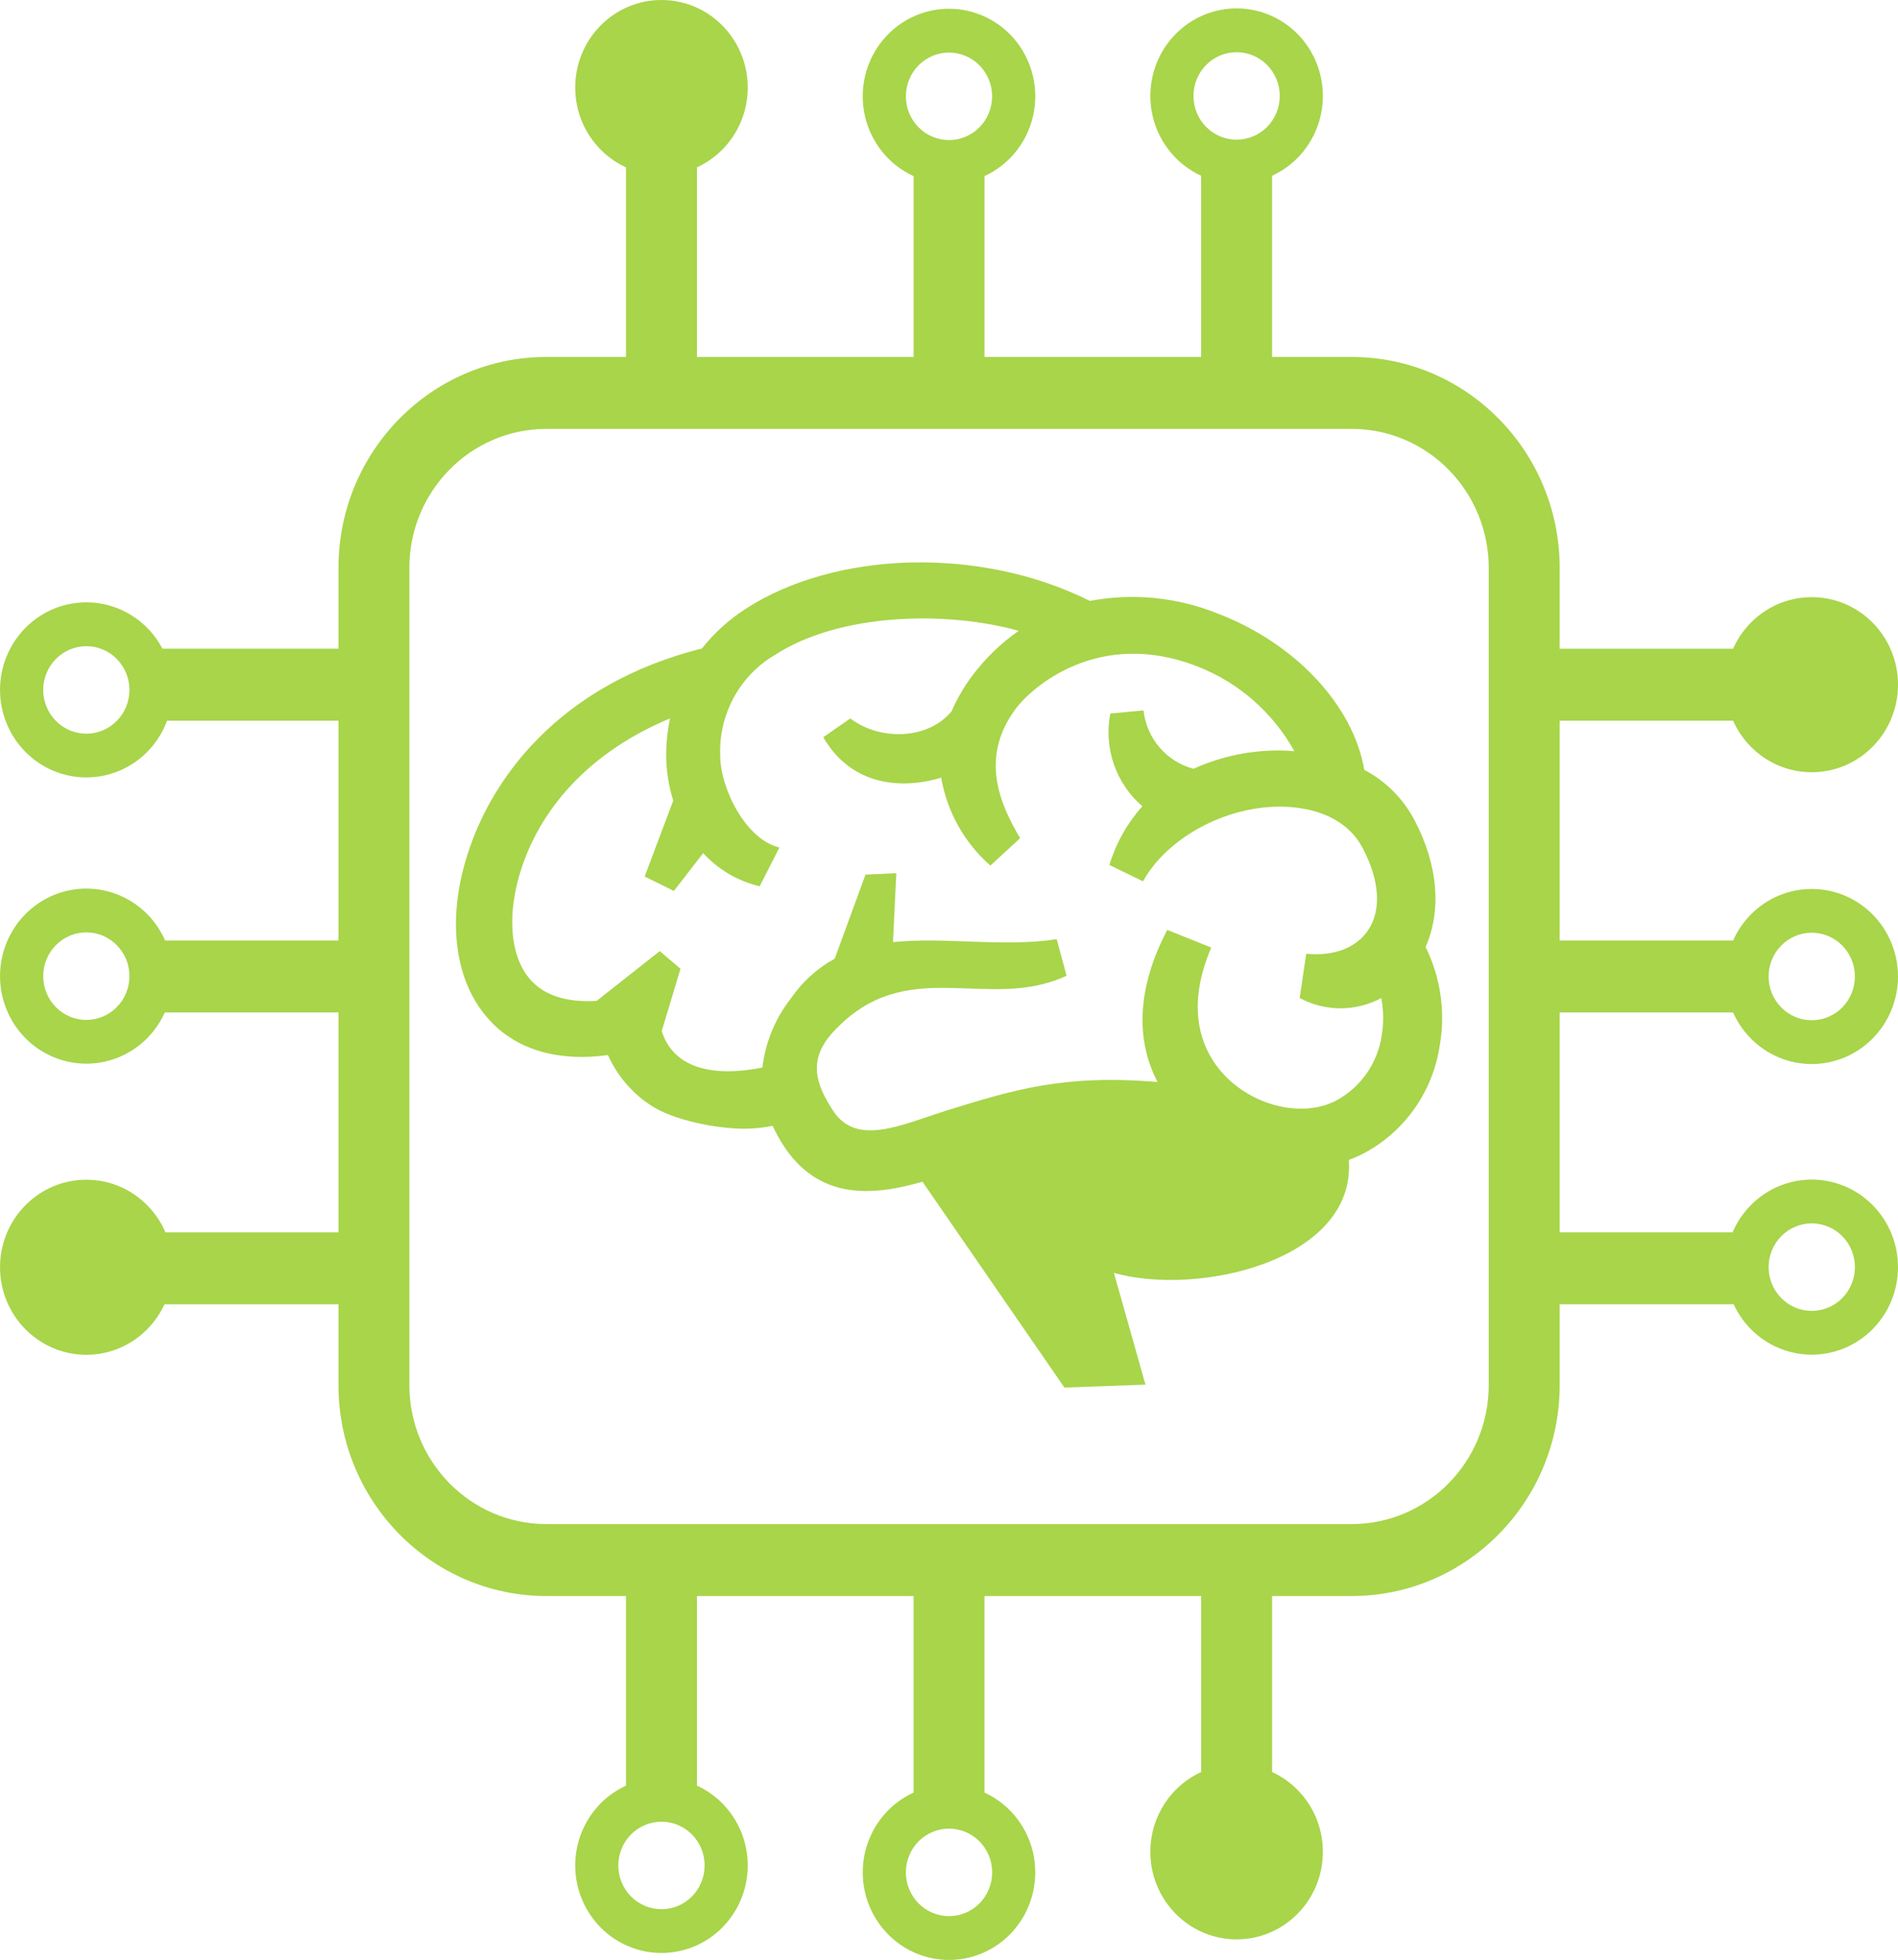 <svg version="1.1" xmlns="http://www.w3.org/2000/svg" xmlns:xlink="http://www.w3.org/1999/xlink" width="68.764" height="70.989" viewBox="0,0,68.764,70.989"><g transform="translate(-196.227,-141.028)"><g data-paper-data="{&quot;isPaintingLayer&quot;:true}" fill="#a8d54a" stroke="none" stroke-width="1" stroke-linecap="butt" stroke-linejoin="miter" stroke-miterlimit="10" stroke-dasharray="" stroke-dashoffset="0" style="mix-blend-mode: normal"><path d="M239.744,206.177v-8.455h2.571v8.455z" data-paper-data="{&quot;index&quot;:null}" fill-rule="evenodd"/><path d="M229.326,206.177v-8.455h2.568v8.455z" data-paper-data="{&quot;index&quot;:null}" fill-rule="evenodd"/><path d="M218.906,206.177v-8.455h2.571v8.455z" data-paper-data="{&quot;index&quot;:null}" fill-rule="evenodd"/><path d="M221.477,146.993v8.455h-2.571v-8.455z" data-paper-data="{&quot;index&quot;:null}" fill-rule="evenodd"/><path d="M242.314,146.993v8.455h-2.571v-8.455z" data-paper-data="{&quot;index&quot;:null}" fill-rule="evenodd"/><path d="M231.895,146.993v8.455h-2.568v-8.455z" data-paper-data="{&quot;index&quot;:null}" fill-rule="evenodd"/><path d="M259.781,188.269h-8.334v-2.607l8.334,0z" data-paper-data="{&quot;index&quot;:null}" fill-rule="evenodd"/><path d="M259.781,177.7h-8.334v-2.606h8.334z" data-paper-data="{&quot;index&quot;:null}" fill-rule="evenodd"/><path d="M259.781,167.132h-8.334v-2.606h8.334z" data-paper-data="{&quot;index&quot;:null}" fill-rule="evenodd"/><path d="M201.437,164.525h8.336v2.606h-8.336z" data-paper-data="{&quot;index&quot;:null}" fill-rule="evenodd"/><path d="M201.437,185.663l8.336,-0v2.607h-8.336z" data-paper-data="{&quot;index&quot;:null}" fill-rule="evenodd"/><path d="M201.437,175.094h8.336v2.606h-8.336z" data-paper-data="{&quot;index&quot;:null}" fill-rule="evenodd"/><path d="M237.904,208.103c0,-1.751 1.4,-3.171 3.126,-3.171c1.726,0 3.124,1.42 3.124,3.171c0,1.751 -1.398,3.17 -3.124,3.17c-1.726,0 -3.126,-1.419 -3.126,-3.17z" data-paper-data="{&quot;index&quot;:null}" fill-rule="nonzero"/><path d="M231.715,207.726c0.294,0.297 0.458,0.7 0.458,1.121c0,0.42 -0.164,0.824 -0.458,1.121c-0.294,0.297 -0.69,0.464 -1.104,0.464c-0.414,0 -0.813,-0.167 -1.107,-0.464c-0.291,-0.297 -0.458,-0.701 -0.458,-1.121c0,-0.421 0.166,-0.824 0.458,-1.121c0.294,-0.297 0.692,-0.464 1.107,-0.464c0.414,0 0.811,0.167 1.104,0.464zM232.819,206.605c0.587,0.595 0.915,1.401 0.915,2.242c0,0.841 -0.328,1.647 -0.915,2.242c-0.585,0.595 -1.38,0.929 -2.209,0.929c-0.829,0 -1.626,-0.334 -2.211,-0.929c-0.585,-0.595 -0.915,-1.401 -0.915,-2.242c0,-0.841 0.33,-1.647 0.915,-2.242c0.585,-0.595 1.382,-0.929 2.211,-0.929c0.829,0 1.624,0.334 2.209,0.929z" data-paper-data="{&quot;index&quot;:null}" fill-rule="evenodd"/><path d="M230.609,146.102c-0.414,0 -0.813,-0.167 -1.104,-0.464c-0.294,-0.297 -0.458,-0.701 -0.458,-1.121c0,-0.42 0.164,-0.824 0.458,-1.121c0.291,-0.297 0.69,-0.464 1.104,-0.464c0.414,0 0.813,0.167 1.104,0.464c0.294,0.297 0.458,0.701 0.458,1.121c0,0.42 -0.164,0.824 -0.458,1.121c-0.291,0.297 -0.69,0.464 -1.104,0.464zM230.609,147.687c-0.829,0 -1.624,-0.334 -2.211,-0.929c-0.585,-0.595 -0.915,-1.401 -0.915,-2.242c0,-0.841 0.33,-1.647 0.915,-2.242c0.587,-0.595 1.382,-0.929 2.211,-0.929c0.829,0 1.624,0.334 2.211,0.929c0.585,0.595 0.915,1.401 0.915,2.242c0,0.841 -0.33,1.647 -0.915,2.242c-0.587,0.595 -1.382,0.929 -2.211,0.929z" data-paper-data="{&quot;index&quot;:null}" fill-rule="evenodd"/><path d="M241.028,146.088c-0.414,0 -0.811,-0.167 -1.104,-0.464c-0.294,-0.297 -0.458,-0.701 -0.458,-1.121c0,-0.42 0.164,-0.824 0.458,-1.121c0.294,-0.297 0.69,-0.464 1.104,-0.464c0.414,0 0.813,0.167 1.107,0.464c0.291,0.297 0.458,0.701 0.458,1.121c0,0.42 -0.166,0.824 -0.458,1.121c-0.294,0.297 -0.692,0.464 -1.107,0.464zM241.028,147.674c-0.829,0 -1.624,-0.334 -2.209,-0.929c-0.587,-0.595 -0.915,-1.401 -0.915,-2.242c0,-0.841 0.328,-1.647 0.915,-2.242c0.585,-0.595 1.38,-0.929 2.209,-0.929c0.829,0 1.626,0.334 2.211,0.929c0.585,0.595 0.915,1.401 0.915,2.242c0,0.841 -0.33,1.647 -0.915,2.242c-0.585,0.595 -1.382,0.929 -2.211,0.929z" data-paper-data="{&quot;index&quot;:null}" fill-rule="evenodd"/><path d="M220.191,141.028c1.728,0 3.126,1.42 3.126,3.171c0,1.751 -1.398,3.171 -3.126,3.171c-1.726,0 -3.124,-1.42 -3.124,-3.171c0,-1.751 1.398,-3.171 3.124,-3.171z" data-paper-data="{&quot;index&quot;:null}" fill-rule="nonzero"/><path d="M260.303,176.397c0,-0.421 0.164,-0.824 0.458,-1.121c0.294,-0.297 0.69,-0.464 1.104,-0.464c0.414,0 0.813,0.167 1.107,0.464c0.291,0.297 0.458,0.701 0.458,1.121c0,0.42 -0.166,0.824 -0.458,1.121c-0.294,0.297 -0.692,0.464 -1.107,0.464c-0.414,0 -0.811,-0.167 -1.104,-0.464c-0.294,-0.297 -0.458,-0.701 -0.458,-1.121zM258.741,176.397c0,-0.841 0.328,-1.647 0.915,-2.242c0.585,-0.595 1.38,-0.929 2.209,-0.929c0.829,0 1.624,0.334 2.211,0.929c0.585,0.595 0.915,1.401 0.915,2.242c0,0.841 -0.33,1.647 -0.915,2.242c-0.587,0.595 -1.382,0.929 -2.211,0.929c-0.829,0 -1.624,-0.334 -2.209,-0.929c-0.587,-0.595 -0.915,-1.401 -0.915,-2.242z" data-paper-data="{&quot;index&quot;:null}" fill-rule="evenodd"/><path d="M264.991,165.828c0,1.751 -1.398,3.171 -3.126,3.171c-1.726,0 -3.124,-1.42 -3.124,-3.171c0,-1.751 1.398,-3.171 3.124,-3.171c1.728,0 3.126,1.42 3.126,3.171z" data-paper-data="{&quot;index&quot;:null}" fill-rule="nonzero"/><path d="M200.916,166.017c0,0.208 -0.039,0.414 -0.118,0.607c-0.077,0.192 -0.194,0.367 -0.339,0.514c-0.143,0.147 -0.317,0.264 -0.505,0.344c-0.191,0.08 -0.394,0.121 -0.599,0.121c-0.414,0 -0.811,-0.167 -1.104,-0.464c-0.294,-0.297 -0.458,-0.701 -0.458,-1.121c0,-0.42 0.164,-0.824 0.458,-1.121c0.294,-0.297 0.69,-0.464 1.104,-0.464c0.414,0 0.813,0.167 1.104,0.464c0.294,0.297 0.458,0.701 0.458,1.121zM201.565,168.258c-0.587,0.595 -1.382,0.929 -2.211,0.929c-0.829,0 -1.624,-0.334 -2.211,-0.929c-0.585,-0.595 -0.915,-1.401 -0.915,-2.242c0,-0.841 0.33,-1.647 0.915,-2.242c0.587,-0.595 1.382,-0.929 2.211,-0.929c0.829,0 1.624,0.334 2.211,0.929c0.585,0.595 0.915,1.401 0.915,2.242c0,0.841 -0.33,1.647 -0.915,2.242z" data-paper-data="{&quot;index&quot;:null}" fill-rule="evenodd"/><path d="M200.916,176.385c0,0.42 -0.164,0.824 -0.458,1.121c-0.291,0.297 -0.69,0.464 -1.104,0.464c-0.205,0 -0.408,-0.041 -0.599,-0.121c-0.189,-0.08 -0.36,-0.197 -0.505,-0.344c-0.146,-0.147 -0.26,-0.322 -0.339,-0.514c-0.077,-0.192 -0.118,-0.398 -0.118,-0.607c0,-0.42 0.164,-0.824 0.458,-1.121c0.294,-0.297 0.69,-0.464 1.104,-0.464c0.205,0 0.408,0.041 0.599,0.121c0.189,0.08 0.362,0.196 0.505,0.344c0.146,0.147 0.262,0.322 0.339,0.514c0.08,0.192 0.118,0.399 0.118,0.607zM201.565,178.626c-0.587,0.595 -1.382,0.929 -2.211,0.929c-0.829,0 -1.624,-0.334 -2.211,-0.929c-0.585,-0.595 -0.915,-1.401 -0.915,-2.242c0,-0.841 0.33,-1.647 0.915,-2.242c0.587,-0.595 1.382,-0.929 2.211,-0.929c0.829,0 1.624,0.334 2.211,0.929c0.585,0.595 0.915,1.401 0.915,2.242c0,0.841 -0.33,1.647 -0.915,2.242z" data-paper-data="{&quot;index&quot;:null}" fill-rule="evenodd"/><path d="M199.354,183.758c1.726,0 3.126,1.42 3.126,3.171c0,1.751 -1.4,3.17 -3.126,3.17c-1.726,0 -3.126,-1.419 -3.126,-3.17c0,-1.751 1.4,-3.171 3.126,-3.171z" data-paper-data="{&quot;index&quot;:null}" fill-rule="nonzero"/><path d="M245.197,196.231c2.744,0 4.966,-2.255 4.966,-5.038v-29.592c0,-2.782 -2.222,-5.038 -4.966,-5.038h-29.173c-2.742,0 -4.966,2.255 -4.966,5.038v29.592c0,2.782 2.225,5.038 4.966,5.038zM208.489,161.601c0,-4.222 3.372,-7.644 7.535,-7.644h29.173c4.162,0 7.537,3.422 7.537,7.644v29.592c0,4.222 -3.375,7.644 -7.537,7.644h-29.173c-4.162,0 -7.535,-3.423 -7.535,-7.644z" data-paper-data="{&quot;index&quot;:null}" fill-rule="evenodd"/><path d="M262.972,185.803c0.294,0.297 0.458,0.7 0.458,1.121c0,0.42 -0.164,0.824 -0.458,1.121c-0.294,0.297 -0.69,0.464 -1.104,0.464c-0.414,0 -0.813,-0.167 -1.107,-0.464c-0.291,-0.297 -0.458,-0.701 -0.458,-1.121c0,-0.421 0.166,-0.824 0.458,-1.121c0.294,-0.297 0.692,-0.464 1.107,-0.464c0.414,0 0.811,0.167 1.104,0.464zM264.076,184.682c0.587,0.595 0.915,1.401 0.915,2.242c0,0.841 -0.328,1.647 -0.915,2.242c-0.585,0.595 -1.38,0.929 -2.209,0.929c-0.829,0 -1.626,-0.334 -2.211,-0.929c-0.585,-0.595 -0.915,-1.401 -0.915,-2.242c0,-0.841 0.33,-1.647 0.915,-2.242c0.585,-0.595 1.382,-0.929 2.211,-0.929c0.829,0 1.624,0.334 2.209,0.929z" data-paper-data="{&quot;index&quot;:null}" fill-rule="evenodd"/><path d="M221.297,207.475c0.294,0.297 0.458,0.7 0.458,1.121c0,0.42 -0.164,0.824 -0.458,1.121c-0.294,0.297 -0.69,0.464 -1.104,0.464c-0.414,0 -0.813,-0.167 -1.107,-0.464c-0.291,-0.297 -0.458,-0.701 -0.458,-1.121c0,-0.421 0.166,-0.824 0.458,-1.121c0.294,-0.297 0.692,-0.464 1.107,-0.464c0.414,0 0.811,0.167 1.104,0.464zM222.402,206.353c0.587,0.595 0.915,1.401 0.915,2.242c0,0.841 -0.328,1.647 -0.915,2.242c-0.585,0.595 -1.38,0.929 -2.209,0.929c-0.829,0 -1.626,-0.334 -2.211,-0.929c-0.585,-0.595 -0.915,-1.401 -0.915,-2.242c0,-0.841 0.33,-1.647 0.915,-2.242c0.585,-0.595 1.382,-0.929 2.211,-0.929c0.829,0 1.624,0.334 2.209,0.929z" data-paper-data="{&quot;index&quot;:null}" fill-rule="evenodd"/><path d="M248.387,178.897c-0.118,0.81 -0.424,1.581 -0.89,2.252c-0.465,0.671 -1.077,1.223 -1.787,1.613c-0.198,0.111 -0.405,0.204 -0.617,0.278c0.271,3.637 -5.435,4.959 -8.509,4.093l1.143,4.047l-2.937,0.106l-5.142,-7.455c-1.733,0.496 -3.78,0.734 -5.101,-1.415c-0.121,-0.197 -0.23,-0.402 -0.328,-0.611c-0.335,0.069 -0.676,0.105 -1.02,0.106c-0.979,0 -2.612,-0.298 -3.441,-0.88c-0.658,-0.441 -1.179,-1.061 -1.505,-1.788c-1.765,0.245 -3.263,-0.175 -4.242,-1.213c-1.241,-1.293 -1.594,-3.428 -0.947,-5.719c0.852,-3.058 3.443,-6.503 8.594,-7.795c0.446,-0.563 0.981,-1.047 1.583,-1.435c3.236,-2.099 8.486,-2.281 12.471,-0.288c1.546,-0.292 3.14,-0.137 4.602,0.446c2.867,1.088 4.948,3.362 5.34,5.673c0.776,0.407 1.412,1.044 1.822,1.825c0.858,1.633 0.979,3.27 0.401,4.592c0.544,1.104 0.724,2.356 0.512,3.57zM246.274,177.177c-0.458,0.244 -0.965,0.372 -1.48,0.372c-0.517,0 -1.025,-0.128 -1.48,-0.372l0.237,-1.603c1.006,0.099 1.824,-0.218 2.252,-0.869c0.48,-0.724 0.405,-1.798 -0.203,-2.952c-0.679,-1.293 -2.143,-1.498 -2.956,-1.508h-0.052c-2.038,0 -4.112,1.174 -4.953,2.704l-1.22,-0.592c0.241,-0.789 0.649,-1.514 1.195,-2.126c-0.471,-0.405 -0.827,-0.929 -1.032,-1.52c-0.203,-0.59 -0.248,-1.225 -0.13,-1.839l1.205,-0.112c0.055,0.497 0.257,0.965 0.581,1.342c0.323,0.377 0.751,0.646 1.23,0.771c1.004,-0.454 2.095,-0.68 3.195,-0.661c0.157,0 0.307,0.016 0.46,0.026c-0.779,-1.401 -2.015,-2.485 -3.498,-3.065c-3.616,-1.421 -6.055,0.783 -6.612,1.544c-1.346,1.825 -0.483,3.551 0.173,4.671l-1.077,0.992c-0.938,-0.822 -1.569,-1.946 -1.783,-3.184c-1.38,0.42 -3.233,0.331 -4.272,-1.465l0.979,-0.681c1.1,0.833 2.846,0.76 3.675,-0.268c0.198,-0.455 0.446,-0.884 0.745,-1.279c0.471,-0.63 1.038,-1.18 1.683,-1.627c-2.705,-0.747 -6.526,-0.625 -8.837,0.876c-0.624,0.367 -1.139,0.9 -1.487,1.54c-0.348,0.641 -0.519,1.365 -0.492,2.096c0,1.18 0.915,3.045 2.145,3.336l-0.715,1.405c-0.786,-0.184 -1.498,-0.602 -2.047,-1.2l-1.061,1.369l-1.059,-0.522l1.036,-2.751c-0.169,-0.534 -0.255,-1.092 -0.257,-1.653c0.002,-0.444 0.05,-0.887 0.137,-1.322c-3.263,1.365 -4.875,3.637 -5.465,5.713c-0.455,1.597 -0.278,3.038 0.467,3.812c0.59,0.615 1.494,0.76 2.345,0.704l2.284,-1.802l0.751,0.641l-0.679,2.255c0.355,1.147 1.521,1.739 3.646,1.322c0.109,-0.913 0.467,-1.777 1.029,-2.499c0.412,-0.601 0.956,-1.096 1.592,-1.445l1.116,-3.045l1.116,-0.05l-0.121,2.496c1.879,-0.195 3.976,0.192 5.932,-0.106l0.357,1.323c-2.865,1.342 -5.8,-0.846 -8.459,2.04c-0.956,1.038 -0.59,1.94 0,2.85c0.852,1.299 2.452,0.519 4.087,0c2.477,-0.767 4.274,-1.322 7.667,-1.041c-0.811,-1.557 -0.731,-3.438 0.353,-5.508l1.594,0.638c-1.118,2.615 -0.071,4.129 0.654,4.797c1.12,1.031 2.803,1.342 3.917,0.721c0.426,-0.238 0.792,-0.573 1.072,-0.978c0.278,-0.405 0.46,-0.869 0.533,-1.357c0.075,-0.449 0.068,-0.908 -0.016,-1.355z" fill-rule="evenodd"/></g></g></svg>
